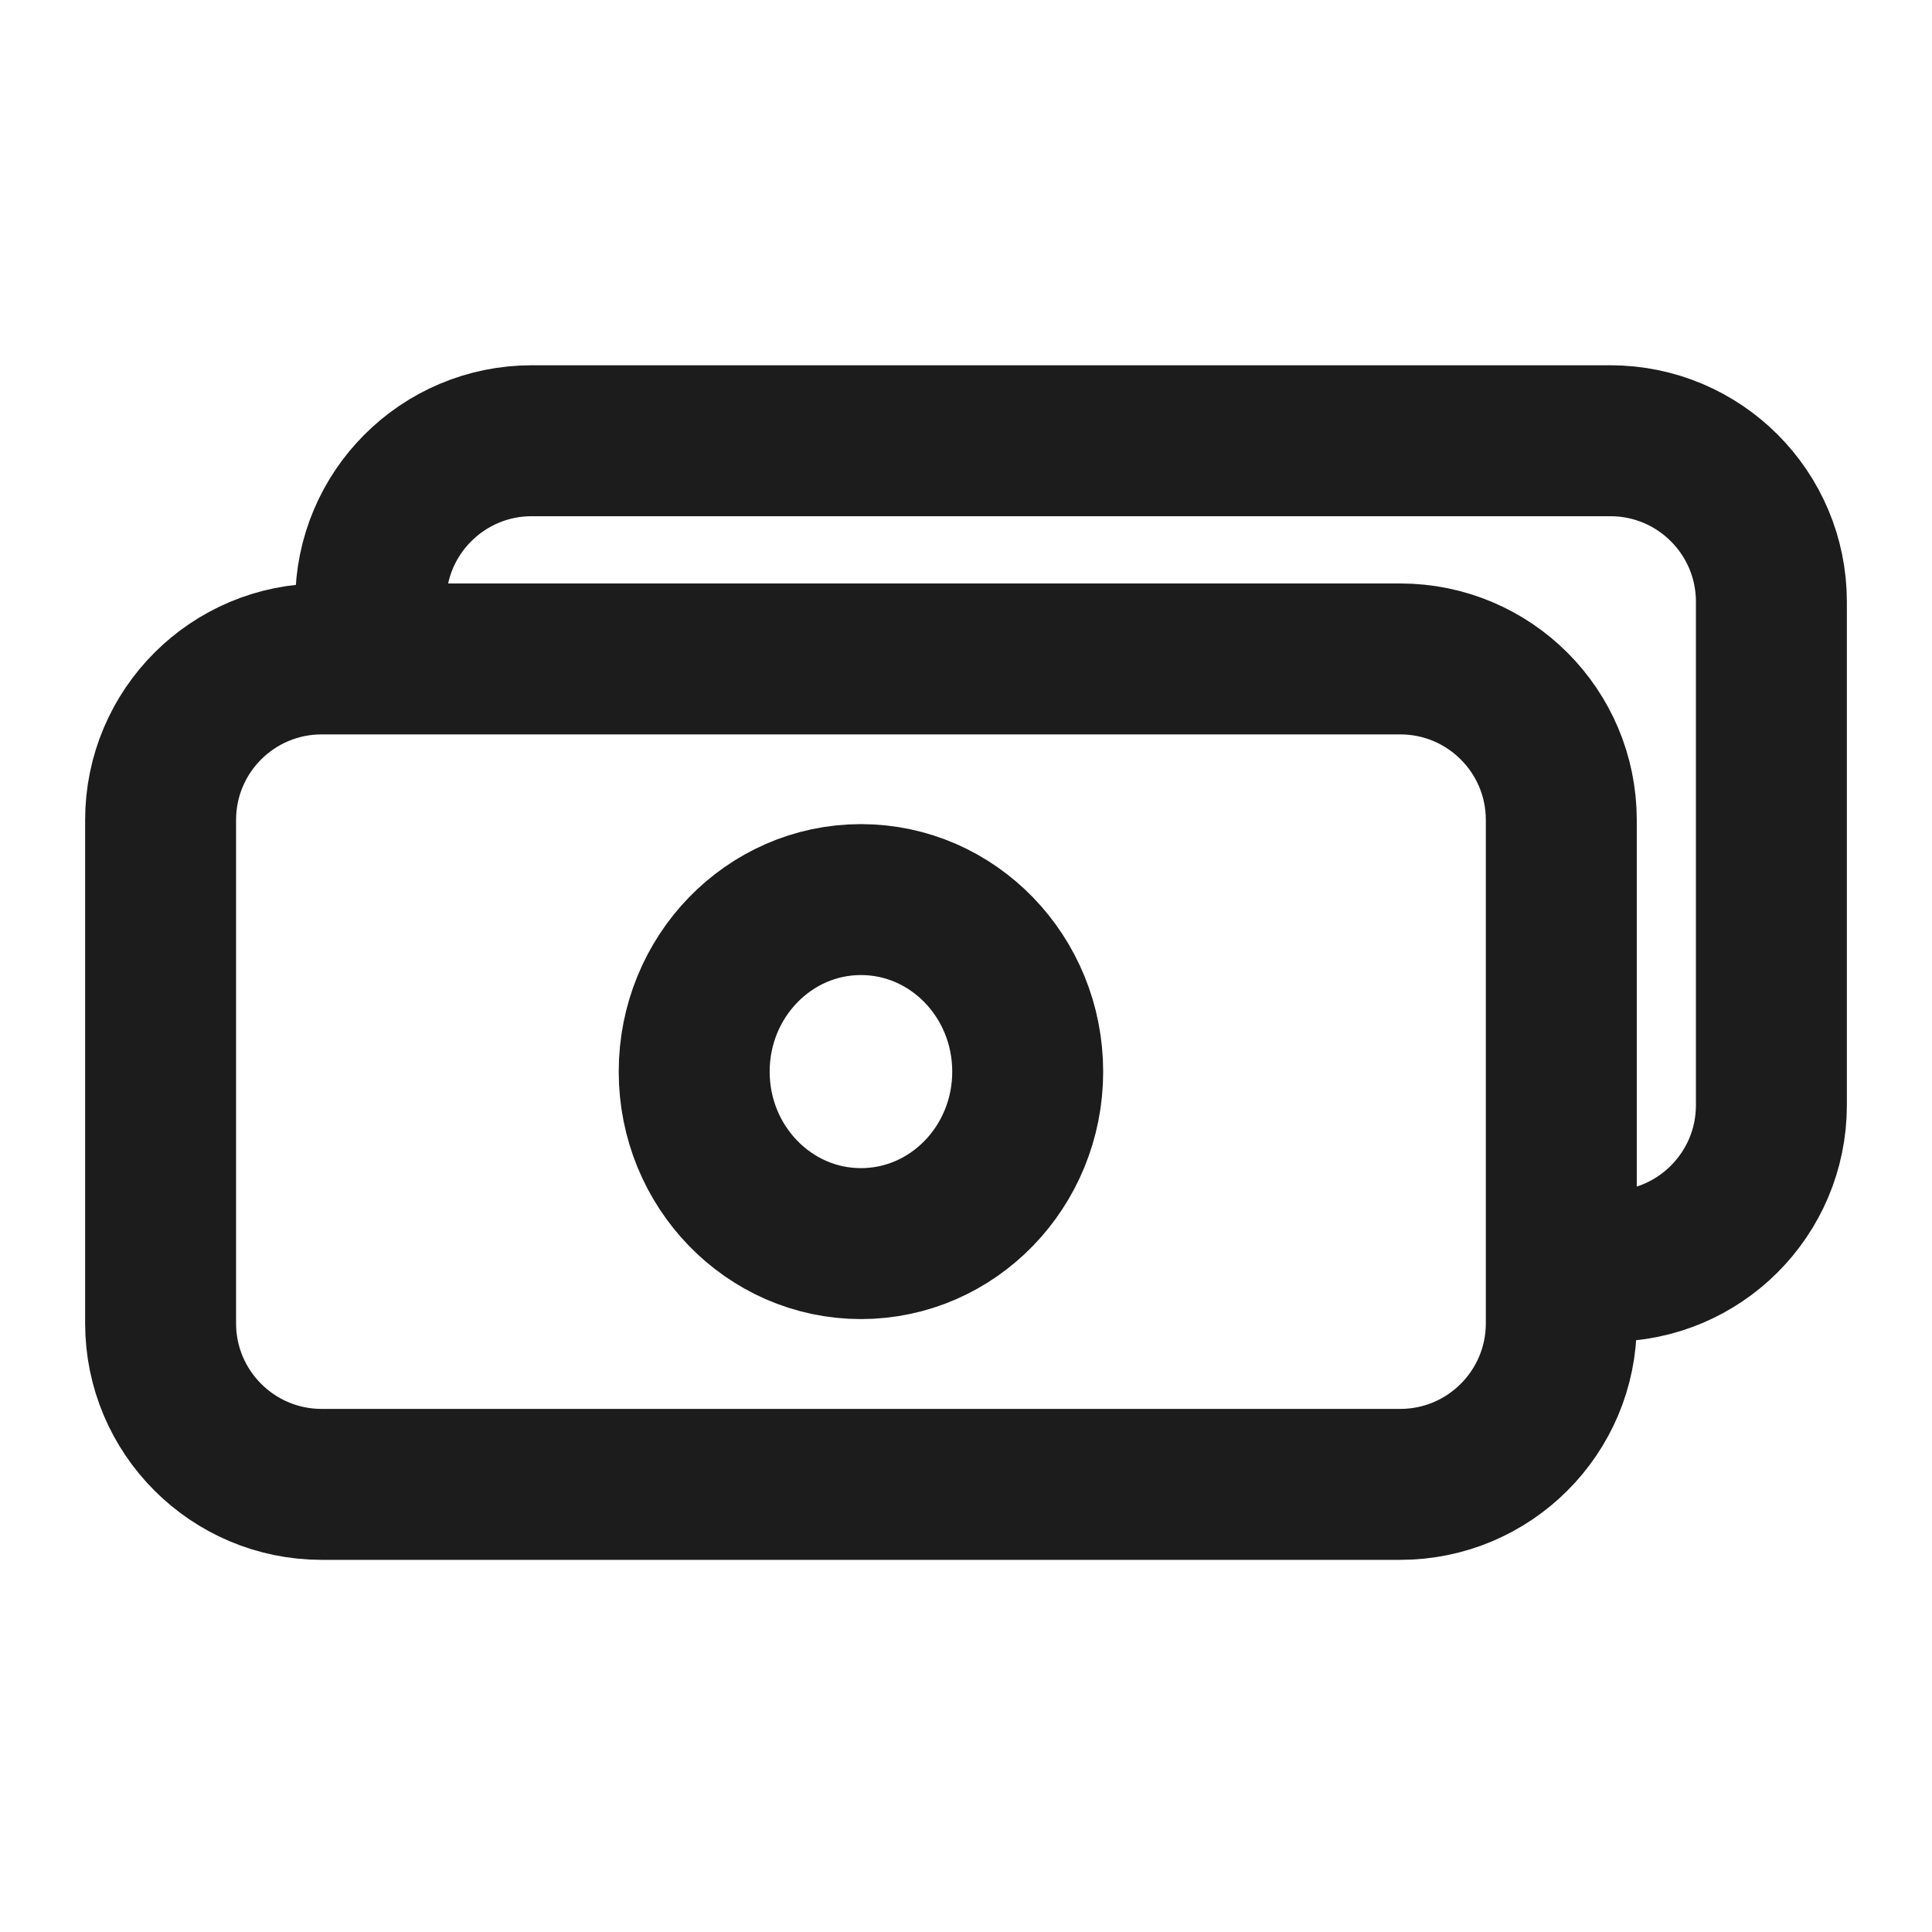 <svg width="16" height="16" viewBox="0 0 16 16" fill="none" xmlns="http://www.w3.org/2000/svg">
<path d="M3.07 5.013V4.984C3.07 4.247 3.667 3.65 4.404 3.65H13.336C14.073 3.65 14.67 4.247 14.67 4.984V9.152C14.67 9.889 14.073 10.486 13.336 10.486H12.929M2.664 12.293H11.596C12.333 12.293 12.93 11.695 12.93 10.959V6.791C12.93 6.054 12.333 5.457 11.596 5.457H2.664C1.927 5.457 1.33 6.054 1.33 6.791V10.959C1.33 11.695 1.927 12.293 2.664 12.293ZM8.511 8.875C8.511 9.661 7.893 10.299 7.13 10.299C6.368 10.299 5.749 9.661 5.749 8.875C5.749 8.088 6.368 7.45 7.13 7.45C7.893 7.45 8.511 8.088 8.511 8.875Z" stroke="#1C1C1C" stroke-width="1.25"/>
</svg>
